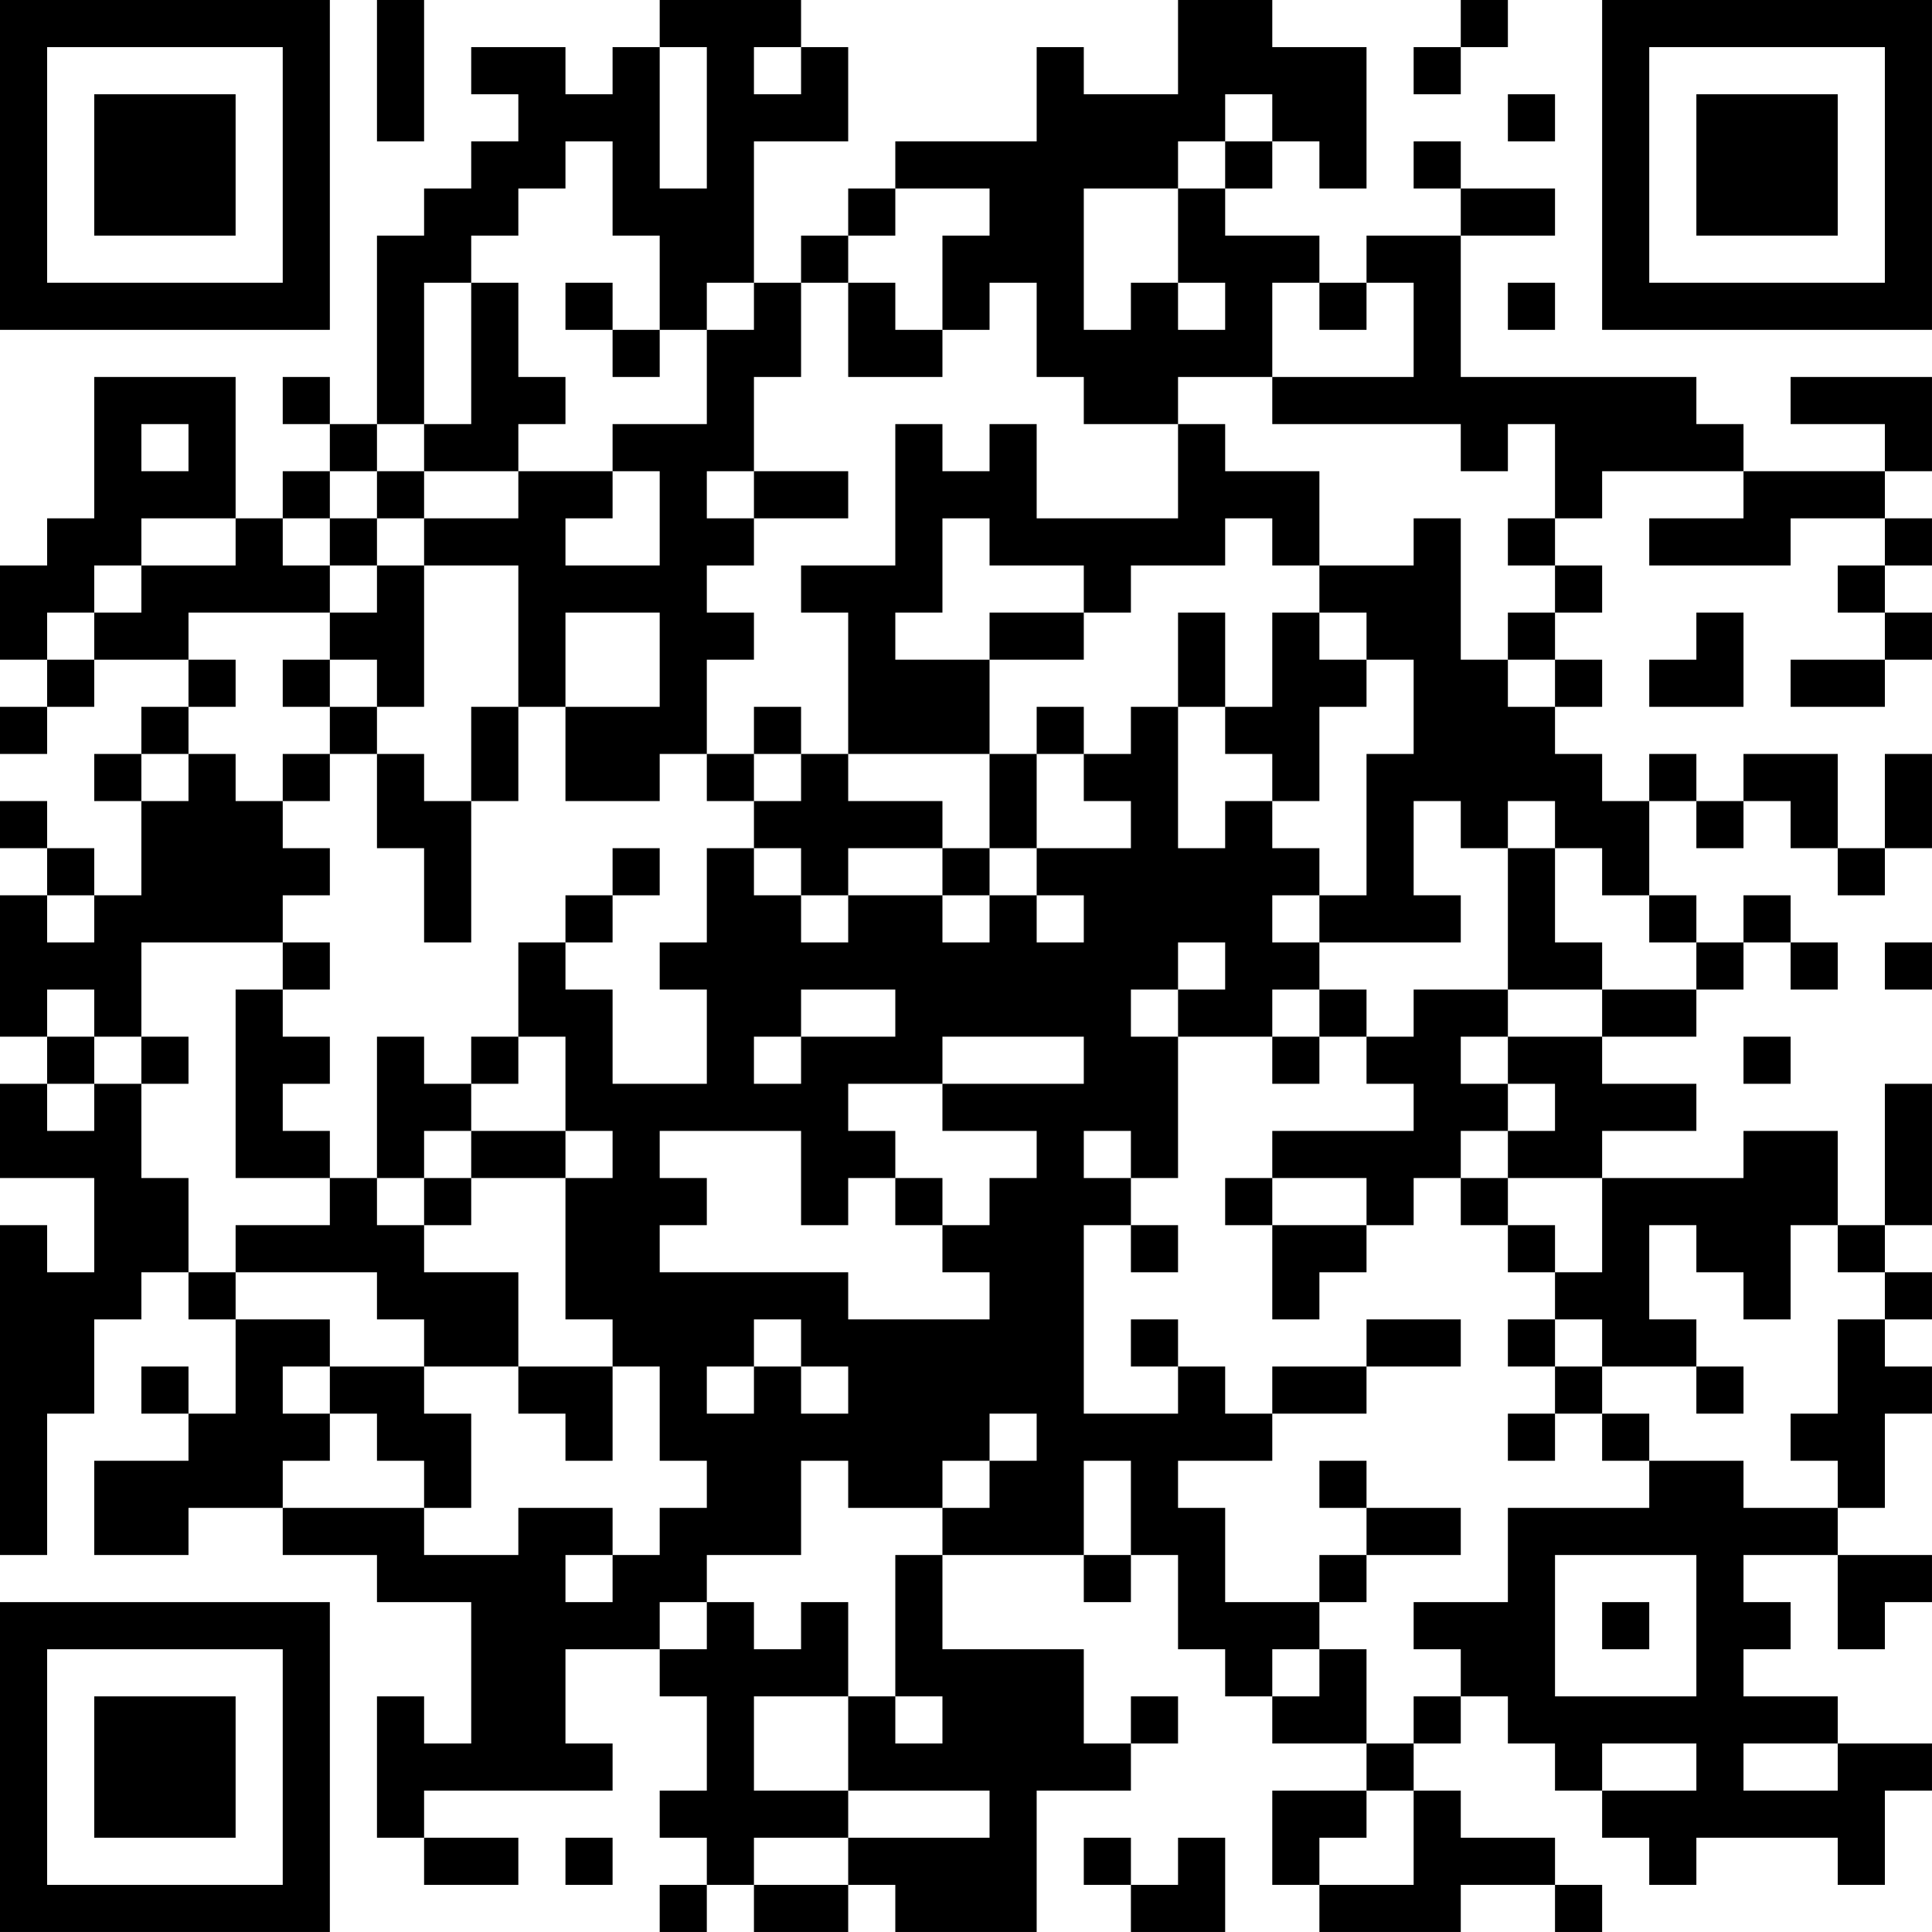 <?xml version="1.0" encoding="UTF-8"?>
<svg xmlns="http://www.w3.org/2000/svg" version="1.1" width="200" height="200" viewBox="0 0 200 200"><rect x="0" y="0" width="200" height="200" fill="#ffffff"/><g transform="scale(4.878)"><g transform="translate(0,0)"><path fill-rule="evenodd" d="M8 0L8 3L9 3L9 0ZM14 0L14 1L13 1L13 2L12 2L12 1L10 1L10 2L11 2L11 3L10 3L10 4L9 4L9 5L8 5L8 9L7 9L7 8L6 8L6 9L7 9L7 10L6 10L6 11L5 11L5 8L2 8L2 11L1 11L1 12L0 12L0 14L1 14L1 15L0 15L0 16L1 16L1 15L2 15L2 14L4 14L4 15L3 15L3 16L2 16L2 17L3 17L3 19L2 19L2 18L1 18L1 17L0 17L0 18L1 18L1 19L0 19L0 22L1 22L1 23L0 23L0 25L2 25L2 27L1 27L1 26L0 26L0 33L1 33L1 30L2 30L2 28L3 28L3 27L4 27L4 28L5 28L5 30L4 30L4 29L3 29L3 30L4 30L4 31L2 31L2 33L4 33L4 32L6 32L6 33L8 33L8 34L10 34L10 37L9 37L9 36L8 36L8 39L9 39L9 40L11 40L11 39L9 39L9 38L13 38L13 37L12 37L12 35L14 35L14 36L15 36L15 38L14 38L14 39L15 39L15 40L14 40L14 41L15 41L15 40L16 40L16 41L18 41L18 40L19 40L19 41L22 41L22 38L24 38L24 37L25 37L25 36L24 36L24 37L23 37L23 35L20 35L20 33L23 33L23 34L24 34L24 33L25 33L25 35L26 35L26 36L27 36L27 37L29 37L29 38L27 38L27 40L28 40L28 41L31 41L31 40L33 40L33 41L34 41L34 40L33 40L33 39L31 39L31 38L30 38L30 37L31 37L31 36L32 36L32 37L33 37L33 38L34 38L34 39L35 39L35 40L36 40L36 39L39 39L39 40L40 40L40 38L41 38L41 37L39 37L39 36L37 36L37 35L38 35L38 34L37 34L37 33L39 33L39 35L40 35L40 34L41 34L41 33L39 33L39 32L40 32L40 30L41 30L41 29L40 29L40 28L41 28L41 27L40 27L40 26L41 26L41 23L40 23L40 26L39 26L39 24L37 24L37 25L34 25L34 24L36 24L36 23L34 23L34 22L36 22L36 21L37 21L37 20L38 20L38 21L39 21L39 20L38 20L38 19L37 19L37 20L36 20L36 19L35 19L35 17L36 17L36 18L37 18L37 17L38 17L38 18L39 18L39 19L40 19L40 18L41 18L41 16L40 16L40 18L39 18L39 16L37 16L37 17L36 17L36 16L35 16L35 17L34 17L34 16L33 16L33 15L34 15L34 14L33 14L33 13L34 13L34 12L33 12L33 11L34 11L34 10L37 10L37 11L35 11L35 12L38 12L38 11L40 11L40 12L39 12L39 13L40 13L40 14L38 14L38 15L40 15L40 14L41 14L41 13L40 13L40 12L41 12L41 11L40 11L40 10L41 10L41 8L38 8L38 9L40 9L40 10L37 10L37 9L36 9L36 8L31 8L31 5L33 5L33 4L31 4L31 3L30 3L30 4L31 4L31 5L29 5L29 6L28 6L28 5L26 5L26 4L27 4L27 3L28 3L28 4L29 4L29 1L27 1L27 0L25 0L25 2L23 2L23 1L22 1L22 3L19 3L19 4L18 4L18 5L17 5L17 6L16 6L16 3L18 3L18 1L17 1L17 0ZM31 0L31 1L30 1L30 2L31 2L31 1L32 1L32 0ZM14 1L14 4L15 4L15 1ZM16 1L16 2L17 2L17 1ZM26 2L26 3L25 3L25 4L23 4L23 7L24 7L24 6L25 6L25 7L26 7L26 6L25 6L25 4L26 4L26 3L27 3L27 2ZM32 2L32 3L33 3L33 2ZM12 3L12 4L11 4L11 5L10 5L10 6L9 6L9 9L8 9L8 10L7 10L7 11L6 11L6 12L7 12L7 13L4 13L4 14L5 14L5 15L4 15L4 16L3 16L3 17L4 17L4 16L5 16L5 17L6 17L6 18L7 18L7 19L6 19L6 20L3 20L3 22L2 22L2 21L1 21L1 22L2 22L2 23L1 23L1 24L2 24L2 23L3 23L3 25L4 25L4 27L5 27L5 28L7 28L7 29L6 29L6 30L7 30L7 31L6 31L6 32L9 32L9 33L11 33L11 32L13 32L13 33L12 33L12 34L13 34L13 33L14 33L14 32L15 32L15 31L14 31L14 29L13 29L13 28L12 28L12 25L13 25L13 24L12 24L12 22L11 22L11 20L12 20L12 21L13 21L13 23L15 23L15 21L14 21L14 20L15 20L15 18L16 18L16 19L17 19L17 20L18 20L18 19L20 19L20 20L21 20L21 19L22 19L22 20L23 20L23 19L22 19L22 18L24 18L24 17L23 17L23 16L24 16L24 15L25 15L25 18L26 18L26 17L27 17L27 18L28 18L28 19L27 19L27 20L28 20L28 21L27 21L27 22L25 22L25 21L26 21L26 20L25 20L25 21L24 21L24 22L25 22L25 25L24 25L24 24L23 24L23 25L24 25L24 26L23 26L23 30L25 30L25 29L26 29L26 30L27 30L27 31L25 31L25 32L26 32L26 34L28 34L28 35L27 35L27 36L28 36L28 35L29 35L29 37L30 37L30 36L31 36L31 35L30 35L30 34L32 34L32 32L35 32L35 31L37 31L37 32L39 32L39 31L38 31L38 30L39 30L39 28L40 28L40 27L39 27L39 26L38 26L38 28L37 28L37 27L36 27L36 26L35 26L35 28L36 28L36 29L34 29L34 28L33 28L33 27L34 27L34 25L32 25L32 24L33 24L33 23L32 23L32 22L34 22L34 21L36 21L36 20L35 20L35 19L34 19L34 18L33 18L33 17L32 17L32 18L31 18L31 17L30 17L30 19L31 19L31 20L28 20L28 19L29 19L29 16L30 16L30 14L29 14L29 13L28 13L28 12L30 12L30 11L31 11L31 14L32 14L32 15L33 15L33 14L32 14L32 13L33 13L33 12L32 12L32 11L33 11L33 9L32 9L32 10L31 10L31 9L27 9L27 8L30 8L30 6L29 6L29 7L28 7L28 6L27 6L27 8L25 8L25 9L23 9L23 8L22 8L22 6L21 6L21 7L20 7L20 5L21 5L21 4L19 4L19 5L18 5L18 6L17 6L17 8L16 8L16 10L15 10L15 11L16 11L16 12L15 12L15 13L16 13L16 14L15 14L15 16L14 16L14 17L12 17L12 15L14 15L14 13L12 13L12 15L11 15L11 12L9 12L9 11L11 11L11 10L13 10L13 11L12 11L12 12L14 12L14 10L13 10L13 9L15 9L15 7L16 7L16 6L15 6L15 7L14 7L14 5L13 5L13 3ZM10 6L10 9L9 9L9 10L8 10L8 11L7 11L7 12L8 12L8 13L7 13L7 14L6 14L6 15L7 15L7 16L6 16L6 17L7 17L7 16L8 16L8 18L9 18L9 20L10 20L10 17L11 17L11 15L10 15L10 17L9 17L9 16L8 16L8 15L9 15L9 12L8 12L8 11L9 11L9 10L11 10L11 9L12 9L12 8L11 8L11 6ZM12 6L12 7L13 7L13 8L14 8L14 7L13 7L13 6ZM18 6L18 8L20 8L20 7L19 7L19 6ZM32 6L32 7L33 7L33 6ZM3 9L3 10L4 10L4 9ZM19 9L19 12L17 12L17 13L18 13L18 16L17 16L17 15L16 15L16 16L15 16L15 17L16 17L16 18L17 18L17 19L18 19L18 18L20 18L20 19L21 19L21 18L22 18L22 16L23 16L23 15L22 15L22 16L21 16L21 14L23 14L23 13L24 13L24 12L26 12L26 11L27 11L27 12L28 12L28 10L26 10L26 9L25 9L25 11L22 11L22 9L21 9L21 10L20 10L20 9ZM16 10L16 11L18 11L18 10ZM3 11L3 12L2 12L2 13L1 13L1 14L2 14L2 13L3 13L3 12L5 12L5 11ZM20 11L20 13L19 13L19 14L21 14L21 13L23 13L23 12L21 12L21 11ZM25 13L25 15L26 15L26 16L27 16L27 17L28 17L28 15L29 15L29 14L28 14L28 13L27 13L27 15L26 15L26 13ZM36 13L36 14L35 14L35 15L37 15L37 13ZM7 14L7 15L8 15L8 14ZM16 16L16 17L17 17L17 16ZM18 16L18 17L20 17L20 18L21 18L21 16ZM13 18L13 19L12 19L12 20L13 20L13 19L14 19L14 18ZM32 18L32 21L30 21L30 22L29 22L29 21L28 21L28 22L27 22L27 23L28 23L28 22L29 22L29 23L30 23L30 24L27 24L27 25L26 25L26 26L27 26L27 28L28 28L28 27L29 27L29 26L30 26L30 25L31 25L31 26L32 26L32 27L33 27L33 26L32 26L32 25L31 25L31 24L32 24L32 23L31 23L31 22L32 22L32 21L34 21L34 20L33 20L33 18ZM1 19L1 20L2 20L2 19ZM6 20L6 21L5 21L5 25L7 25L7 26L5 26L5 27L8 27L8 28L9 28L9 29L7 29L7 30L8 30L8 31L9 31L9 32L10 32L10 30L9 30L9 29L11 29L11 30L12 30L12 31L13 31L13 29L11 29L11 27L9 27L9 26L10 26L10 25L12 25L12 24L10 24L10 23L11 23L11 22L10 22L10 23L9 23L9 22L8 22L8 25L7 25L7 24L6 24L6 23L7 23L7 22L6 22L6 21L7 21L7 20ZM40 20L40 21L41 21L41 20ZM17 21L17 22L16 22L16 23L17 23L17 22L19 22L19 21ZM3 22L3 23L4 23L4 22ZM20 22L20 23L18 23L18 24L19 24L19 25L18 25L18 26L17 26L17 24L14 24L14 25L15 25L15 26L14 26L14 27L18 27L18 28L21 28L21 27L20 27L20 26L21 26L21 25L22 25L22 24L20 24L20 23L23 23L23 22ZM37 22L37 23L38 23L38 22ZM9 24L9 25L8 25L8 26L9 26L9 25L10 25L10 24ZM19 25L19 26L20 26L20 25ZM27 25L27 26L29 26L29 25ZM24 26L24 27L25 27L25 26ZM16 28L16 29L15 29L15 30L16 30L16 29L17 29L17 30L18 30L18 29L17 29L17 28ZM24 28L24 29L25 29L25 28ZM29 28L29 29L27 29L27 30L29 30L29 29L31 29L31 28ZM32 28L32 29L33 29L33 30L32 30L32 31L33 31L33 30L34 30L34 31L35 31L35 30L34 30L34 29L33 29L33 28ZM36 29L36 30L37 30L37 29ZM21 30L21 31L20 31L20 32L18 32L18 31L17 31L17 33L15 33L15 34L14 34L14 35L15 35L15 34L16 34L16 35L17 35L17 34L18 34L18 36L16 36L16 38L18 38L18 39L16 39L16 40L18 40L18 39L21 39L21 38L18 38L18 36L19 36L19 37L20 37L20 36L19 36L19 33L20 33L20 32L21 32L21 31L22 31L22 30ZM23 31L23 33L24 33L24 31ZM28 31L28 32L29 32L29 33L28 33L28 34L29 34L29 33L31 33L31 32L29 32L29 31ZM33 33L33 36L36 36L36 33ZM34 34L34 35L35 35L35 34ZM34 37L34 38L36 38L36 37ZM37 37L37 38L39 38L39 37ZM29 38L29 39L28 39L28 40L30 40L30 38ZM12 39L12 40L13 40L13 39ZM23 39L23 40L24 40L24 41L26 41L26 39L25 39L25 40L24 40L24 39ZM0 0L0 7L7 7L7 0ZM1 1L1 6L6 6L6 1ZM2 2L2 5L5 5L5 2ZM34 0L34 7L41 7L41 0ZM35 1L35 6L40 6L40 1ZM36 2L36 5L39 5L39 2ZM0 34L0 41L7 41L7 34ZM1 35L1 40L6 40L6 35ZM2 36L2 39L5 39L5 36Z" fill="#000000"/></g></g></svg>
